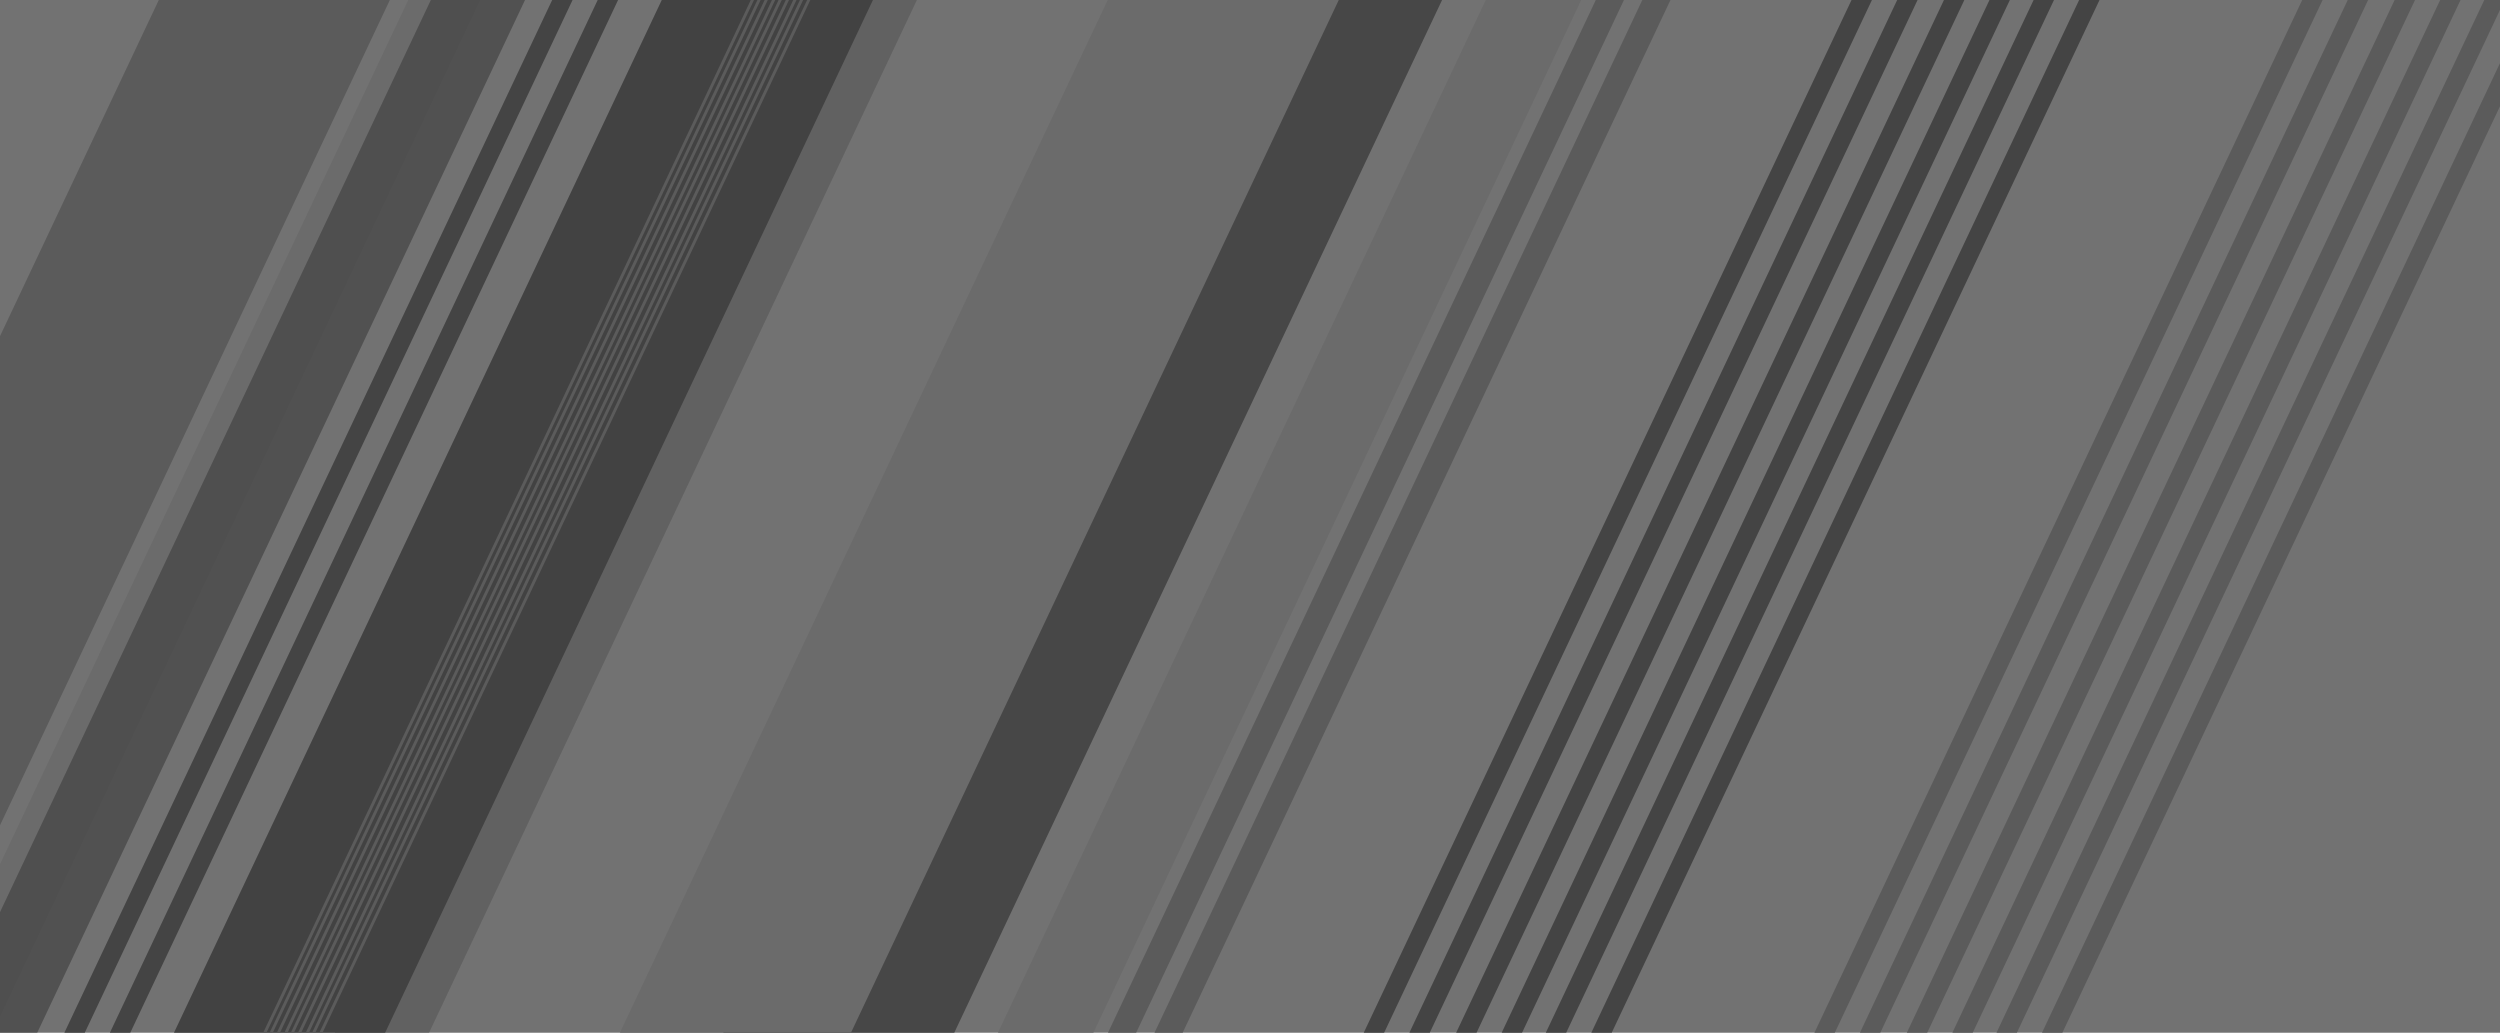 <?xml version="1.0" encoding="utf-8"?>
<!-- Generator: Adobe Illustrator 24.2.3, SVG Export Plug-In . SVG Version: 6.00 Build 0)  -->
<svg version="1.1" id="Layer_1" xmlns="http://www.w3.org/2000/svg" xmlns:xlink="http://www.w3.org/1999/xlink" x="0px" y="0px"
	 viewBox="0 0 2169 896" enable-background="new 0 0 2169 896" xml:space="preserve">
<rect x="0" y="0" fill="#727272" width="2169" height="896"/>
<path opacity="0.48" fill="#002149" d="M291.7,1073.6"/>
<rect x="190.3" y="-256.5" transform="matrix(0.904 0.427 -0.427 0.904 171.865 -59.477)" fill="#6B6B6B" width="56.5" height="1220.1"/>
<rect x="194.9" y="-222.7" transform="matrix(0.904 0.427 -0.427 0.904 187.553 -61.923)" opacity="0.71" fill="#444444" width="73.9" height="1220.1"/>
<rect x="493.6" y="-135.1" transform="matrix(0.904 0.427 -0.427 0.904 253.516 -181.021)" opacity="0.71" fill="#5B5B5B" width="73.9" height="1220.1"/>
<rect x="290.2" y="-208" transform="matrix(0.904 0.427 -0.427 0.904 200.164 -88.85)" fill="#444444" width="16" height="1220.1"/>
<rect x="329.7" y="-208" transform="matrix(0.904 0.427 -0.427 0.904 203.943 -105.705)" fill="#444444" width="16" height="1220.1"/>
<rect x="375" y="-169.4" transform="matrix(0.904 0.427 -0.427 0.904 231.922 -153.287)" fill="#424242" width="165.7" height="1220.1"/>
<line fill="#6B6B6B" x1="668.7" y1="-153.1" x2="683.2" y2="-146.2"/>
<line fill="#474747" x1="757.7" y1="-133.2" x2="772.2" y2="-126.3"/>
<line fill="#474747" x1="804.7" y1="-134.9" x2="819.2" y2="-128.1"/>
<line fill="#474747" x1="785.3" y1="-143.3" x2="799.8" y2="-136.5"/>
<line fill="#6B6B6B" x1="865.1" y1="-128.1" x2="879.6" y2="-121.3"/>
<polyline fill="#5B5B5B" points="771.5,-176.4 773.8,-175.3 252.9,928.1 250.6,927 "/>
<rect x="517.3" y="-235.2" transform="matrix(0.904 0.427 -0.427 0.904 209.665 -185.503)" fill="#5B5B5B" width="2.5" height="1220.1"/>
<rect x="523.5" y="-235.1" transform="matrix(0.904 0.427 -0.427 0.904 210.299 -188.138)" fill="#5B5B5B" width="2.5" height="1220.1"/>
<polyline fill="#5B5B5B" points="756.4,-183.6 758.7,-182.5 237.8,920.8 235.5,919.8 "/>
<rect x="502.2" y="-242.4" transform="matrix(0.904 0.427 -0.427 0.904 205.135 -179.746)" fill="#5B5B5B" width="2.5" height="1220.1"/>
<rect x="508.4" y="-242.3" transform="matrix(0.904 0.427 -0.427 0.904 205.769 -182.38)" fill="#5B5B5B" width="2.5" height="1220.1"/>
<polyline fill="#5B5B5B" points="739.9,-187.5 742.2,-186.5 221.3,916.9 219,915.8 "/>
<rect x="485.7" y="-246.4" transform="matrix(0.904 0.427 -0.427 0.904 201.866 -173.088)" fill="#5B5B5B" width="2.5" height="1220.1"/>
<rect x="491.9" y="-246.3" transform="matrix(0.904 0.427 -0.427 0.904 202.5 -175.723)" fill="#5B5B5B" width="2.5" height="1220.1"/>
<rect x="-17.5" y="-260.8" transform="matrix(0.904 0.427 -0.427 0.904 156.084 2.187)" fill="#5B5B5B" width="181.3" height="1220.1"/>
<rect x="849" y="-162.1" transform="matrix(0.904 0.427 -0.427 0.904 281.169 -358.252)" fill="#474747" width="181.3" height="1220.1"/>
<rect x="764.4" y="-172.8" transform="matrix(0.904 0.427 -0.427 0.904 268.509 -323.173)" fill="#6B6B6B" width="181.3" height="1220.1"/>
<rect x="1177" y="-167.4" transform="matrix(0.904 0.427 -0.427 0.904 302.653 -464.786)" fill="#5B5B5B" width="22.1" height="1220.1"/>
<rect x="1219.9" y="-172.8" transform="matrix(0.904 0.427 -0.427 0.904 304.481 -483.641)" fill="#5B5B5B" width="22.1" height="1220.1"/>
<rect x="1085.1" y="-169.1" transform="matrix(0.904 0.427 -0.427 0.904 295.67 -436.998)" fill="#6B6B6B" width="74.9" height="1220.1"/>
<line fill="#6B6B6B" x1="291.1" y1="-241.2" x2="305.6" y2="-234.3"/>
<path fill="#6B6B6B" d="M394.6-214.4"/>
<line fill="#062E56" x1="-124.7" y1="840" x2="-127" y2="838.9"/>
<line fill="#062E56" x1="-118.3" y1="839" x2="-120.6" y2="838"/>
<line fill="#062E56" x1="-112.1" y1="839.1" x2="-114.4" y2="838.1"/>
<line fill="#062E56" x1="-139.8" y1="832.8" x2="-142.1" y2="831.7"/>
<line fill="#062E56" x1="-133.4" y1="831.8" x2="-135.7" y2="830.7"/>
<line fill="#062E56" x1="-127.3" y1="831.9" x2="-129.5" y2="830.8"/>
<line fill="#062E56" x1="-156.3" y1="828.8" x2="-158.6" y2="827.7"/>
<line fill="#062E56" x1="-149.9" y1="827.8" x2="-152.2" y2="826.8"/>
<line fill="#062E56" x1="-143.7" y1="827.9" x2="-146" y2="826.9"/>
<line fill="#002149" x1="-492.4" y1="770.6" x2="-507" y2="763.8"/>
<line fill="#002149" x1="-471.7" y1="810.4" x2="-486.2" y2="803.6"/>
<line fill="#002149" x1="-431.1" y1="810.4" x2="-445.6" y2="803.6"/>
<line fill="#002149" x1="-391.6" y1="810.4" x2="-406.1" y2="803.6"/>
<line fill="#6B6B6B" x1="153.1" y1="-299.8" x2="167.6" y2="-293"/>
<line fill="#002149" x1="-353.3" y1="810.4" x2="-367.8" y2="803.6"/>
<line fill="#6B6B6B" x1="192.6" y1="-299.8" x2="207.1" y2="-293"/>
<line fill="#002149" x1="-313.8" y1="810.4" x2="-328.3" y2="803.6"/>
<line fill="#062E56" x1="-224.8" y1="830.3" x2="-239.3" y2="823.5"/>
<line fill="#062E56" x1="-177.8" y1="828.6" x2="-192.3" y2="821.7"/>
<line fill="#062E56" x1="-197.2" y1="820.2" x2="-211.7" y2="813.3"/>
<line fill="#6B6B6B" x1="1294.6" y1="-87.4" x2="1309.1" y2="-80.6"/>
<line fill="#6B6B6B" x1="1341.5" y1="-89.2" x2="1356" y2="-82.3"/>
<line fill="#6B6B6B" x1="1322.1" y1="-97.5" x2="1336.6" y2="-90.7"/>
<line fill="#6B6B6B" x1="1246.4" y1="-104.4" x2="1260.9" y2="-97.6"/>
<line fill="#6B6B6B" x1="1287.1" y1="-104.4" x2="1301.6" y2="-97.6"/>
<line fill="#6B6B6B" x1="1326.5" y1="-104.4" x2="1341.1" y2="-97.6"/>
<line fill="#6B6B6B" x1="1364.9" y1="-104.4" x2="1379.4" y2="-97.6"/>
<line fill="#6B6B6B" x1="1404.4" y1="-104.4" x2="1418.9" y2="-97.6"/>
<rect x="1420.2" y="-213.1" transform="matrix(0.904 0.427 -0.427 0.904 306.14 -571.725)" fill="#444444" width="16" height="1220.1"/>
<rect x="1459.8" y="-213.1" transform="matrix(0.904 0.427 -0.427 0.904 309.921 -588.596)" fill="#444444" width="16" height="1220.1"/>
<rect x="1500.4" y="-213.1" transform="matrix(0.904 0.427 -0.427 0.904 313.811 -605.947)" fill="#444444" width="16" height="1220.1"/>
<rect x="1539.9" y="-213.1" transform="matrix(0.904 0.427 -0.427 0.904 317.59 -622.802)" fill="#444444" width="16" height="1220.1"/>
<rect x="1578.2" y="-213.1" transform="matrix(0.904 0.427 -0.427 0.904 321.257 -639.162)" fill="#444444" width="16" height="1220.1"/>
<rect x="1617.7" y="-213.1" transform="matrix(0.904 0.427 -0.427 0.904 325.036 -656.017)" fill="#444444" width="16" height="1220.1"/>
<rect x="1787.2" y="-162.1" transform="matrix(0.904 0.427 -0.427 0.904 363.047 -723.497)" fill="#5B5B5B" width="16" height="1220.1"/>
<rect x="1826.7" y="-162.1" transform="matrix(0.904 0.427 -0.427 0.904 366.829 -740.367)" fill="#5B5B5B" width="16" height="1220.1"/>
<rect x="1867.4" y="-162.1" transform="matrix(0.904 0.427 -0.427 0.904 370.718 -757.718)" fill="#5B5B5B" width="16" height="1220.1"/>
<rect x="1906.9" y="-162.1" transform="matrix(0.904 0.427 -0.427 0.904 374.497 -774.573)" fill="#5B5B5B" width="16" height="1220.1"/>
<rect x="1945.2" y="-162.1" transform="matrix(0.904 0.427 -0.427 0.904 378.164 -790.933)" fill="#5B5B5B" width="16" height="1220.1"/>
<rect x="1984.7" y="-162.1" transform="matrix(0.904 0.427 -0.427 0.904 381.943 -807.788)" fill="#5B5B5B" width="16" height="1220.1"/>
<line fill="#062E56" x1="696.2" y1="316.8" x2="698.4" y2="317.9"/>
<line fill="#062E56" x1="177.6" y1="1421.2" x2="175.3" y2="1420.1"/>
<line fill="#062E56" x1="696.2" y1="316.8" x2="698.4" y2="317.9"/>
<line fill="#062E56" x1="177.6" y1="1421.2" x2="175.3" y2="1420.1"/>
<line fill="#062E56" x1="696.2" y1="316.8" x2="698.4" y2="317.9"/>
<line fill="#062E56" x1="177.6" y1="1421.2" x2="175.3" y2="1420.1"/>
<line fill="#062E56" x1="691.9" y1="314" x2="694.2" y2="315.1"/>
<line fill="#062E56" x1="173.3" y1="1418.5" x2="171.1" y2="1417.4"/>
<line fill="#062E56" x1="687.1" y1="312.5" x2="689.4" y2="313.6"/>
<line fill="#062E56" x1="168.5" y1="1416.9" x2="166.3" y2="1415.9"/>
<line fill="#062E56" x1="681.3" y1="311.5" x2="683.6" y2="312.6"/>
<line fill="#062E56" x1="162.7" y1="1415.9" x2="160.5" y2="1414.9"/>
<line fill="#062E56" x1="675.8" y1="311.5" x2="678" y2="312.6"/>
<line fill="#062E56" x1="157.2" y1="1415.9" x2="154.9" y2="1414.9"/>
</svg>
